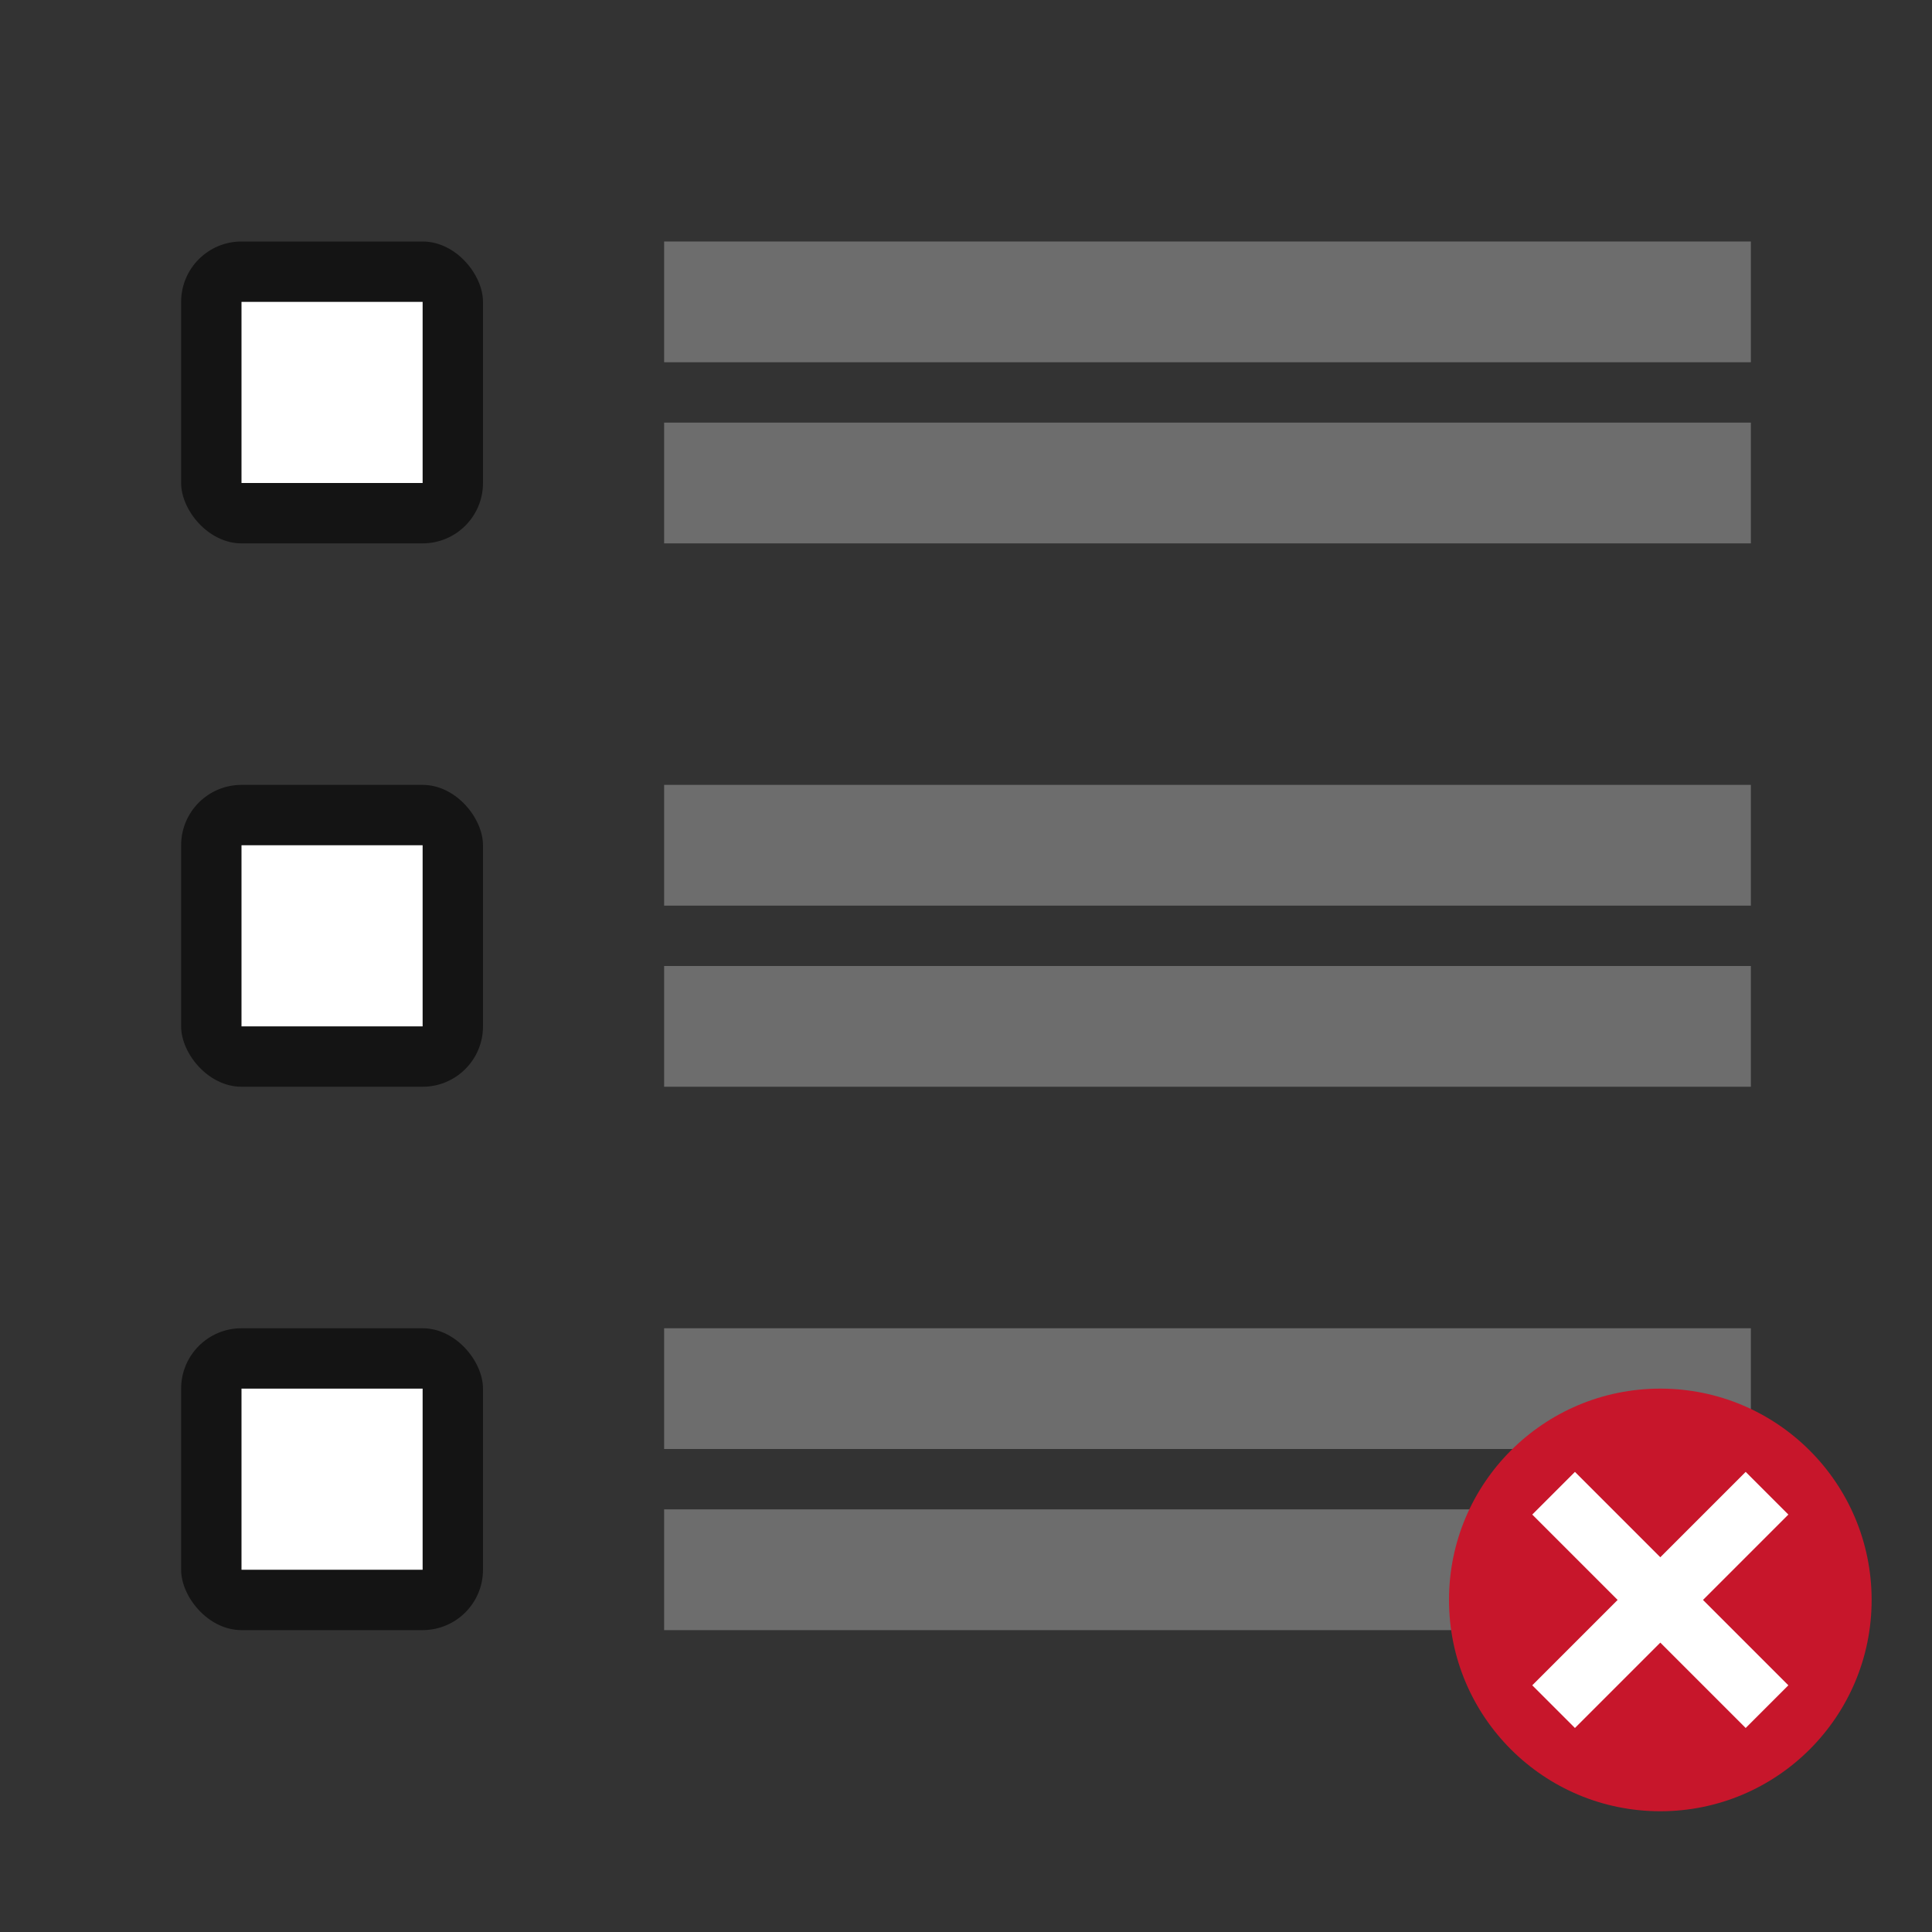 <svg xmlns="http://www.w3.org/2000/svg" viewBox="0 0 32 32"><rect x="0" y="0" width="32" height="32" fill="#333333" stroke="none"/><rect y="4" x="3" height="5" width="5" ry="1" opacity=".6"/><path fill="#fff" d="M4 5h3v3H4z"/><rect width="5" height="5" x="3" y="13" ry="1" opacity=".6"/><path fill="#fff" d="M4 14h3v3H4z"/><rect y="22" x="3" height="5" width="5" ry="1" opacity=".6"/><path fill="#fff" d="M4 23h3v3H4z"/><path fill="#6d6d6d" d="M29 16H11v2h18zM29 13H11v2h18zM29 7H11v2h18zM29 4H11v2h18zM29 25H11v2h18zM29 22H11v2h18z"/><circle cy="26.5" cx="27.5" r="3.5" fill="#c7162b"/><path overflow="visible" font-weight="400" style="line-height:normal;text-indent:0;text-align:start;text-decoration-line:none;text-decoration-style:solid;text-decoration-color:#000;text-transform:none;white-space:normal;isolation:auto;mix-blend-mode:normal;marker:none" d="M28.914 24.379L27.5 25.793l-1.414-1.414-.707.707 1.414 1.414-1.414 1.414.707.707 1.414-1.414 1.414 1.414.707-.707-1.414-1.414 1.414-1.414z" color="#000" font-family="sans-serif" fill="#fff"/></svg>